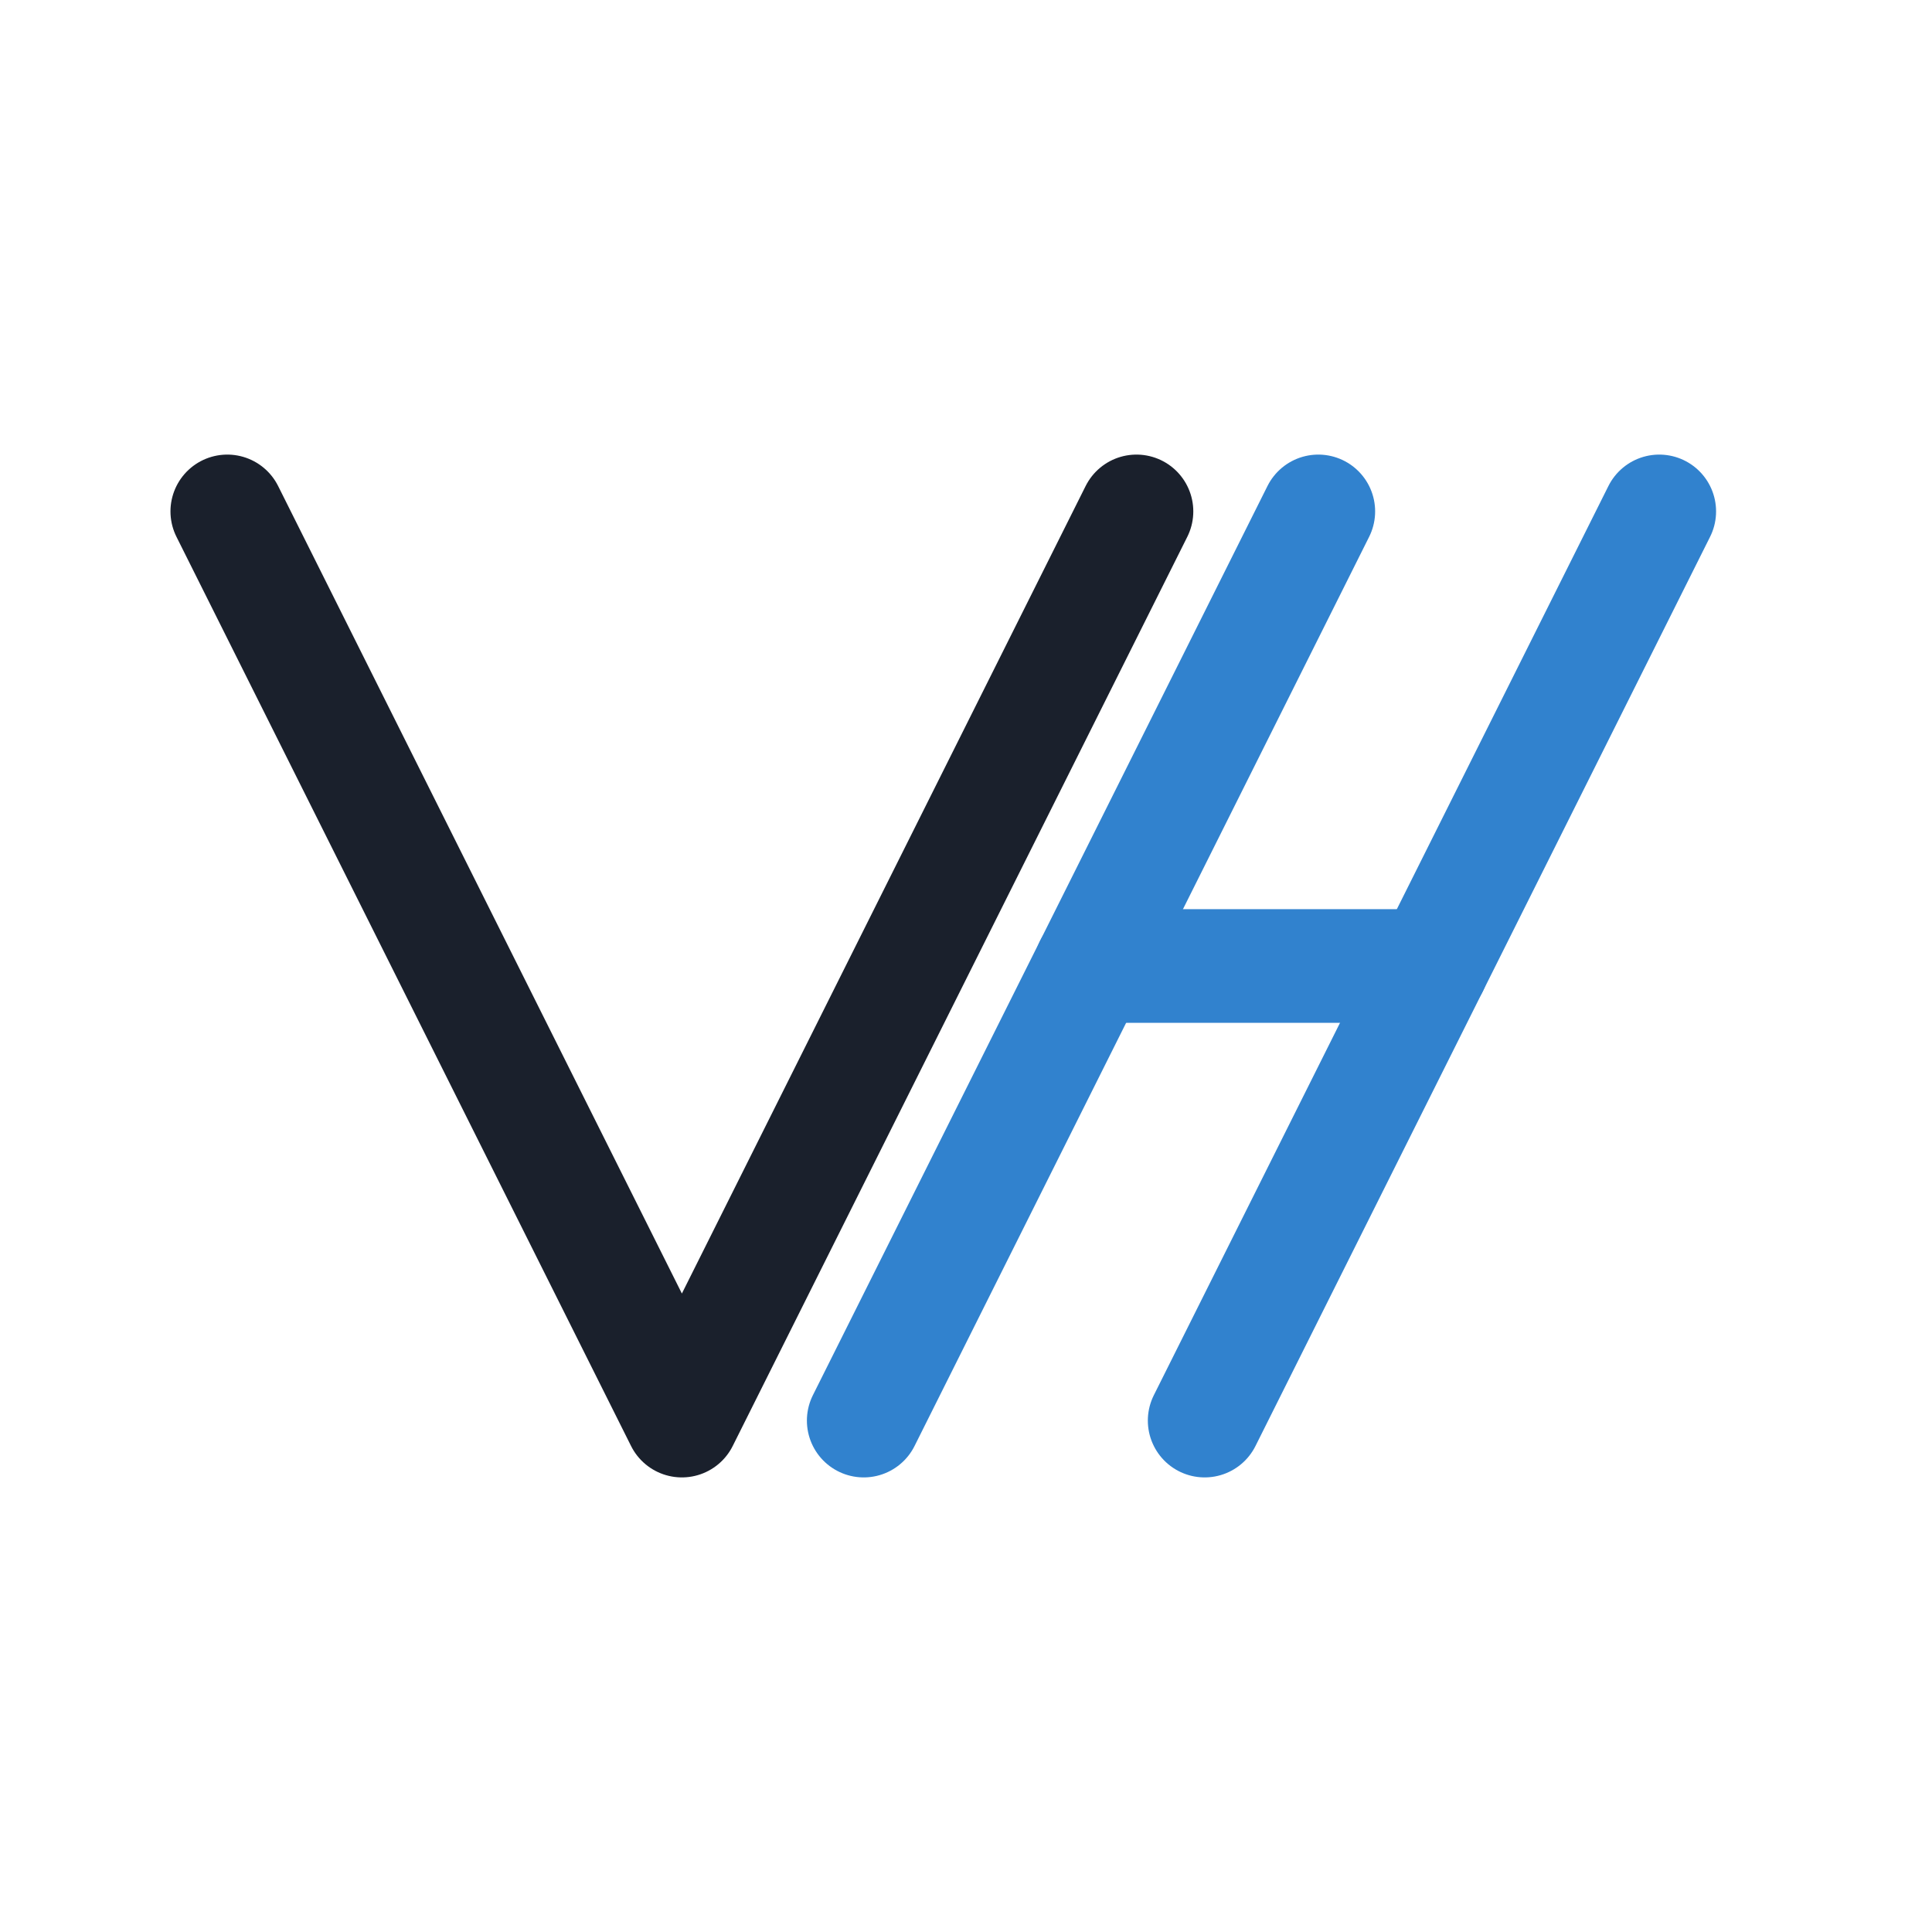 <svg width="40" height="40" viewBox="0 0 85 60" fill="none" xmlns="http://www.w3.org/2000/svg">
  <title>VHost Solutions Logo VH</title>
  <desc>Stylized letters V and H. V in dark blue, H in light blue and slanted.</desc>
  <path d="M10 10 L30 50 L50 10" stroke="#1A202C" stroke-width="5" stroke-linecap="round" stroke-linejoin="round"/>
  <!-- Slanted H -->
  <path d="M58 10 L38 50" stroke="#3182CE" stroke-width="5" stroke-linecap="round" stroke-linejoin="round"/> <!-- Left Leg of H -->
  <path d="M73 10 L53 50" stroke="#3182CE" stroke-width="5" stroke-linecap="round" stroke-linejoin="round"/> <!-- Right Leg of H -->
  <path d="M48 30 L63 30" stroke="#3182CE" stroke-width="5" stroke-linecap="round" stroke-linejoin="round"/> <!-- Crossbar of H -->
</svg>
